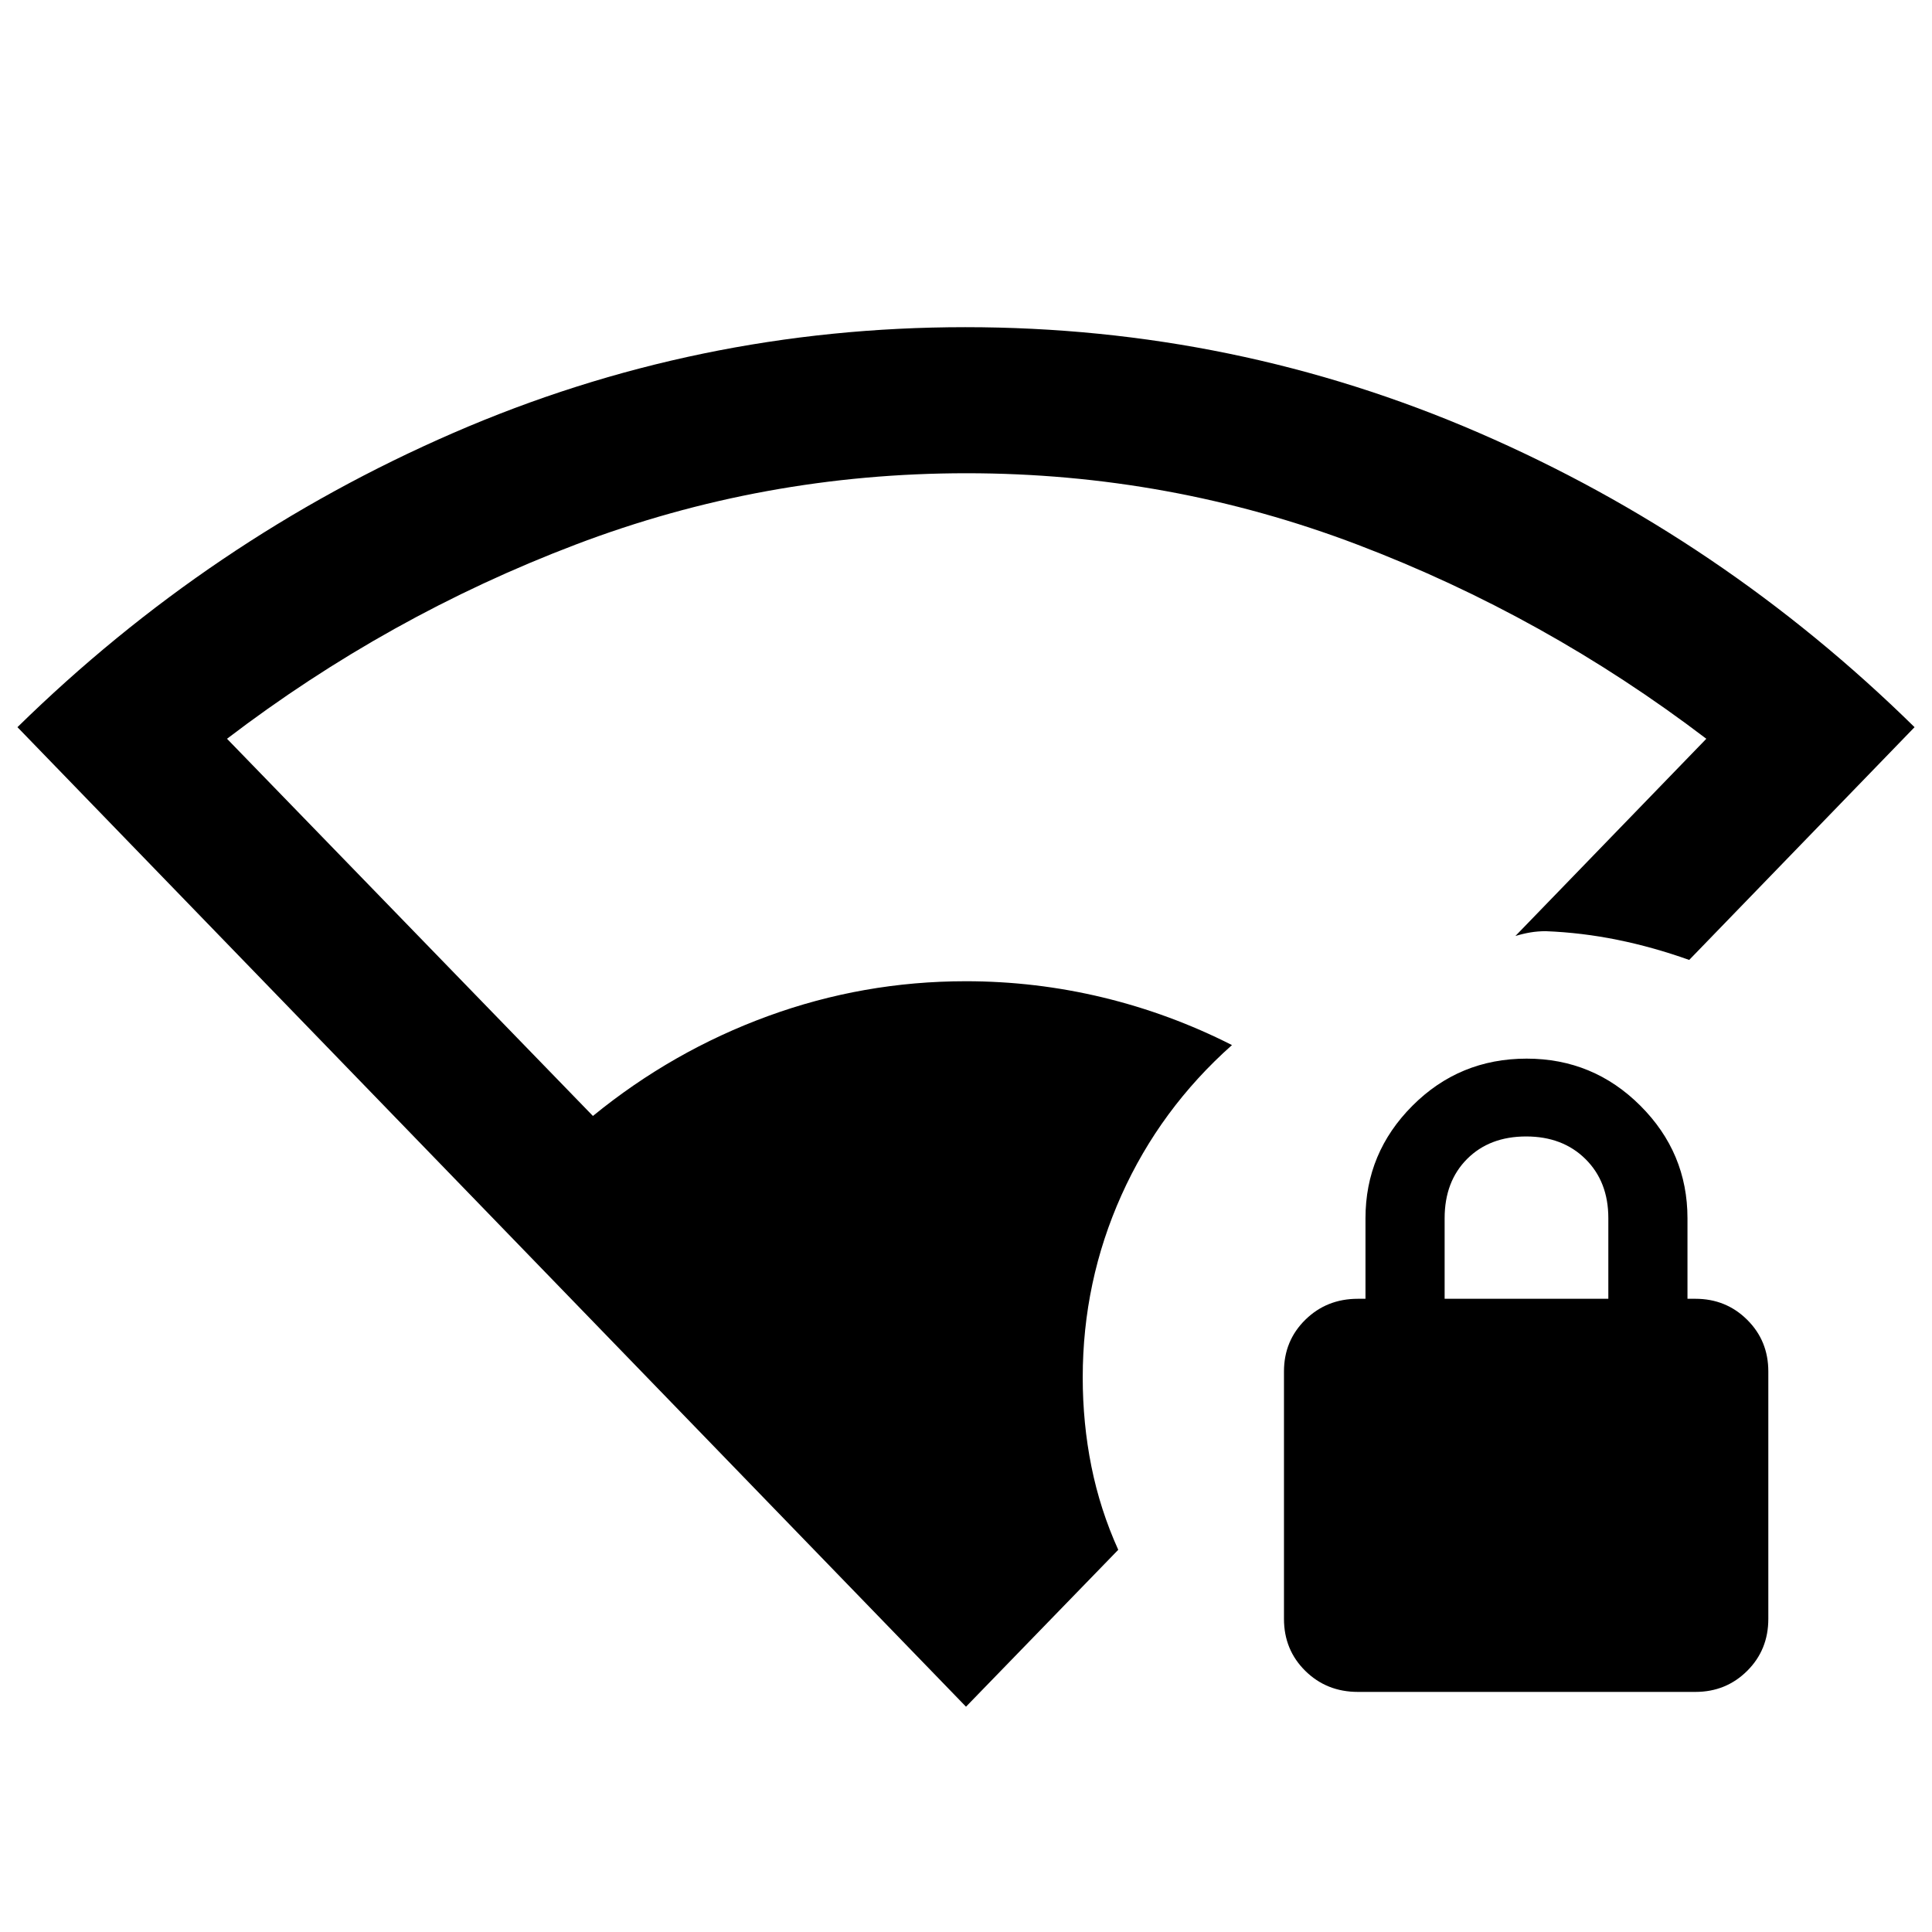 <svg xmlns="http://www.w3.org/2000/svg" height="40" viewBox="0 -960 960 960" width="40"><path d="M480-111.95 8.67-598.67q95.42-93.54 216.43-146.15t254.57-52.61q134.07 0 255.12 52.46 121.04 52.45 216.54 146.3L839.35-483.01q-17.76-6.35-35.58-9.98-17.82-3.62-35.72-4.31-3.98 0-7.69.63-3.71.64-7.37 1.76l94.87-98q-80.14-61.01-173.37-96.47-93.24-35.47-194.26-35.47t-194.25 35.47q-93.23 35.46-173.18 96.47l181.82 187.42q39.56-32.29 86.98-49.62 47.42-17.32 98.27-17.32 34.65 0 68.07 8.04 33.42 8.05 64.22 23.68-35.69 31.73-54.93 74.61Q538-323.22 538-275.55q0 22.77 4.31 44.22t13.34 41.42L480-111.95Zm194.72-7.35q-15.52 0-26.12-10.45Q638-140.19 638-155.6v-122.92q0-15.27 10.6-25.69 10.6-10.43 26.12-10.43h3.78v-40q0-32.56 23.36-55.95 23.36-23.38 56.72-23.38 33.09 0 56.5 23.38 23.42 23.39 23.42 55.95v40h3.94q15.22 0 25.72 10.43 10.51 10.42 10.51 25.69v122.92q0 15.41-10.51 25.85-10.5 10.45-25.72 10.45H674.72Zm43.11-195.34h81.34v-40.1q0-18.07-11.34-29.32-11.33-11.24-29.5-11.24-18.16 0-29.33 11.17-11.17 11.18-11.17 29.49v40Z"/></svg>